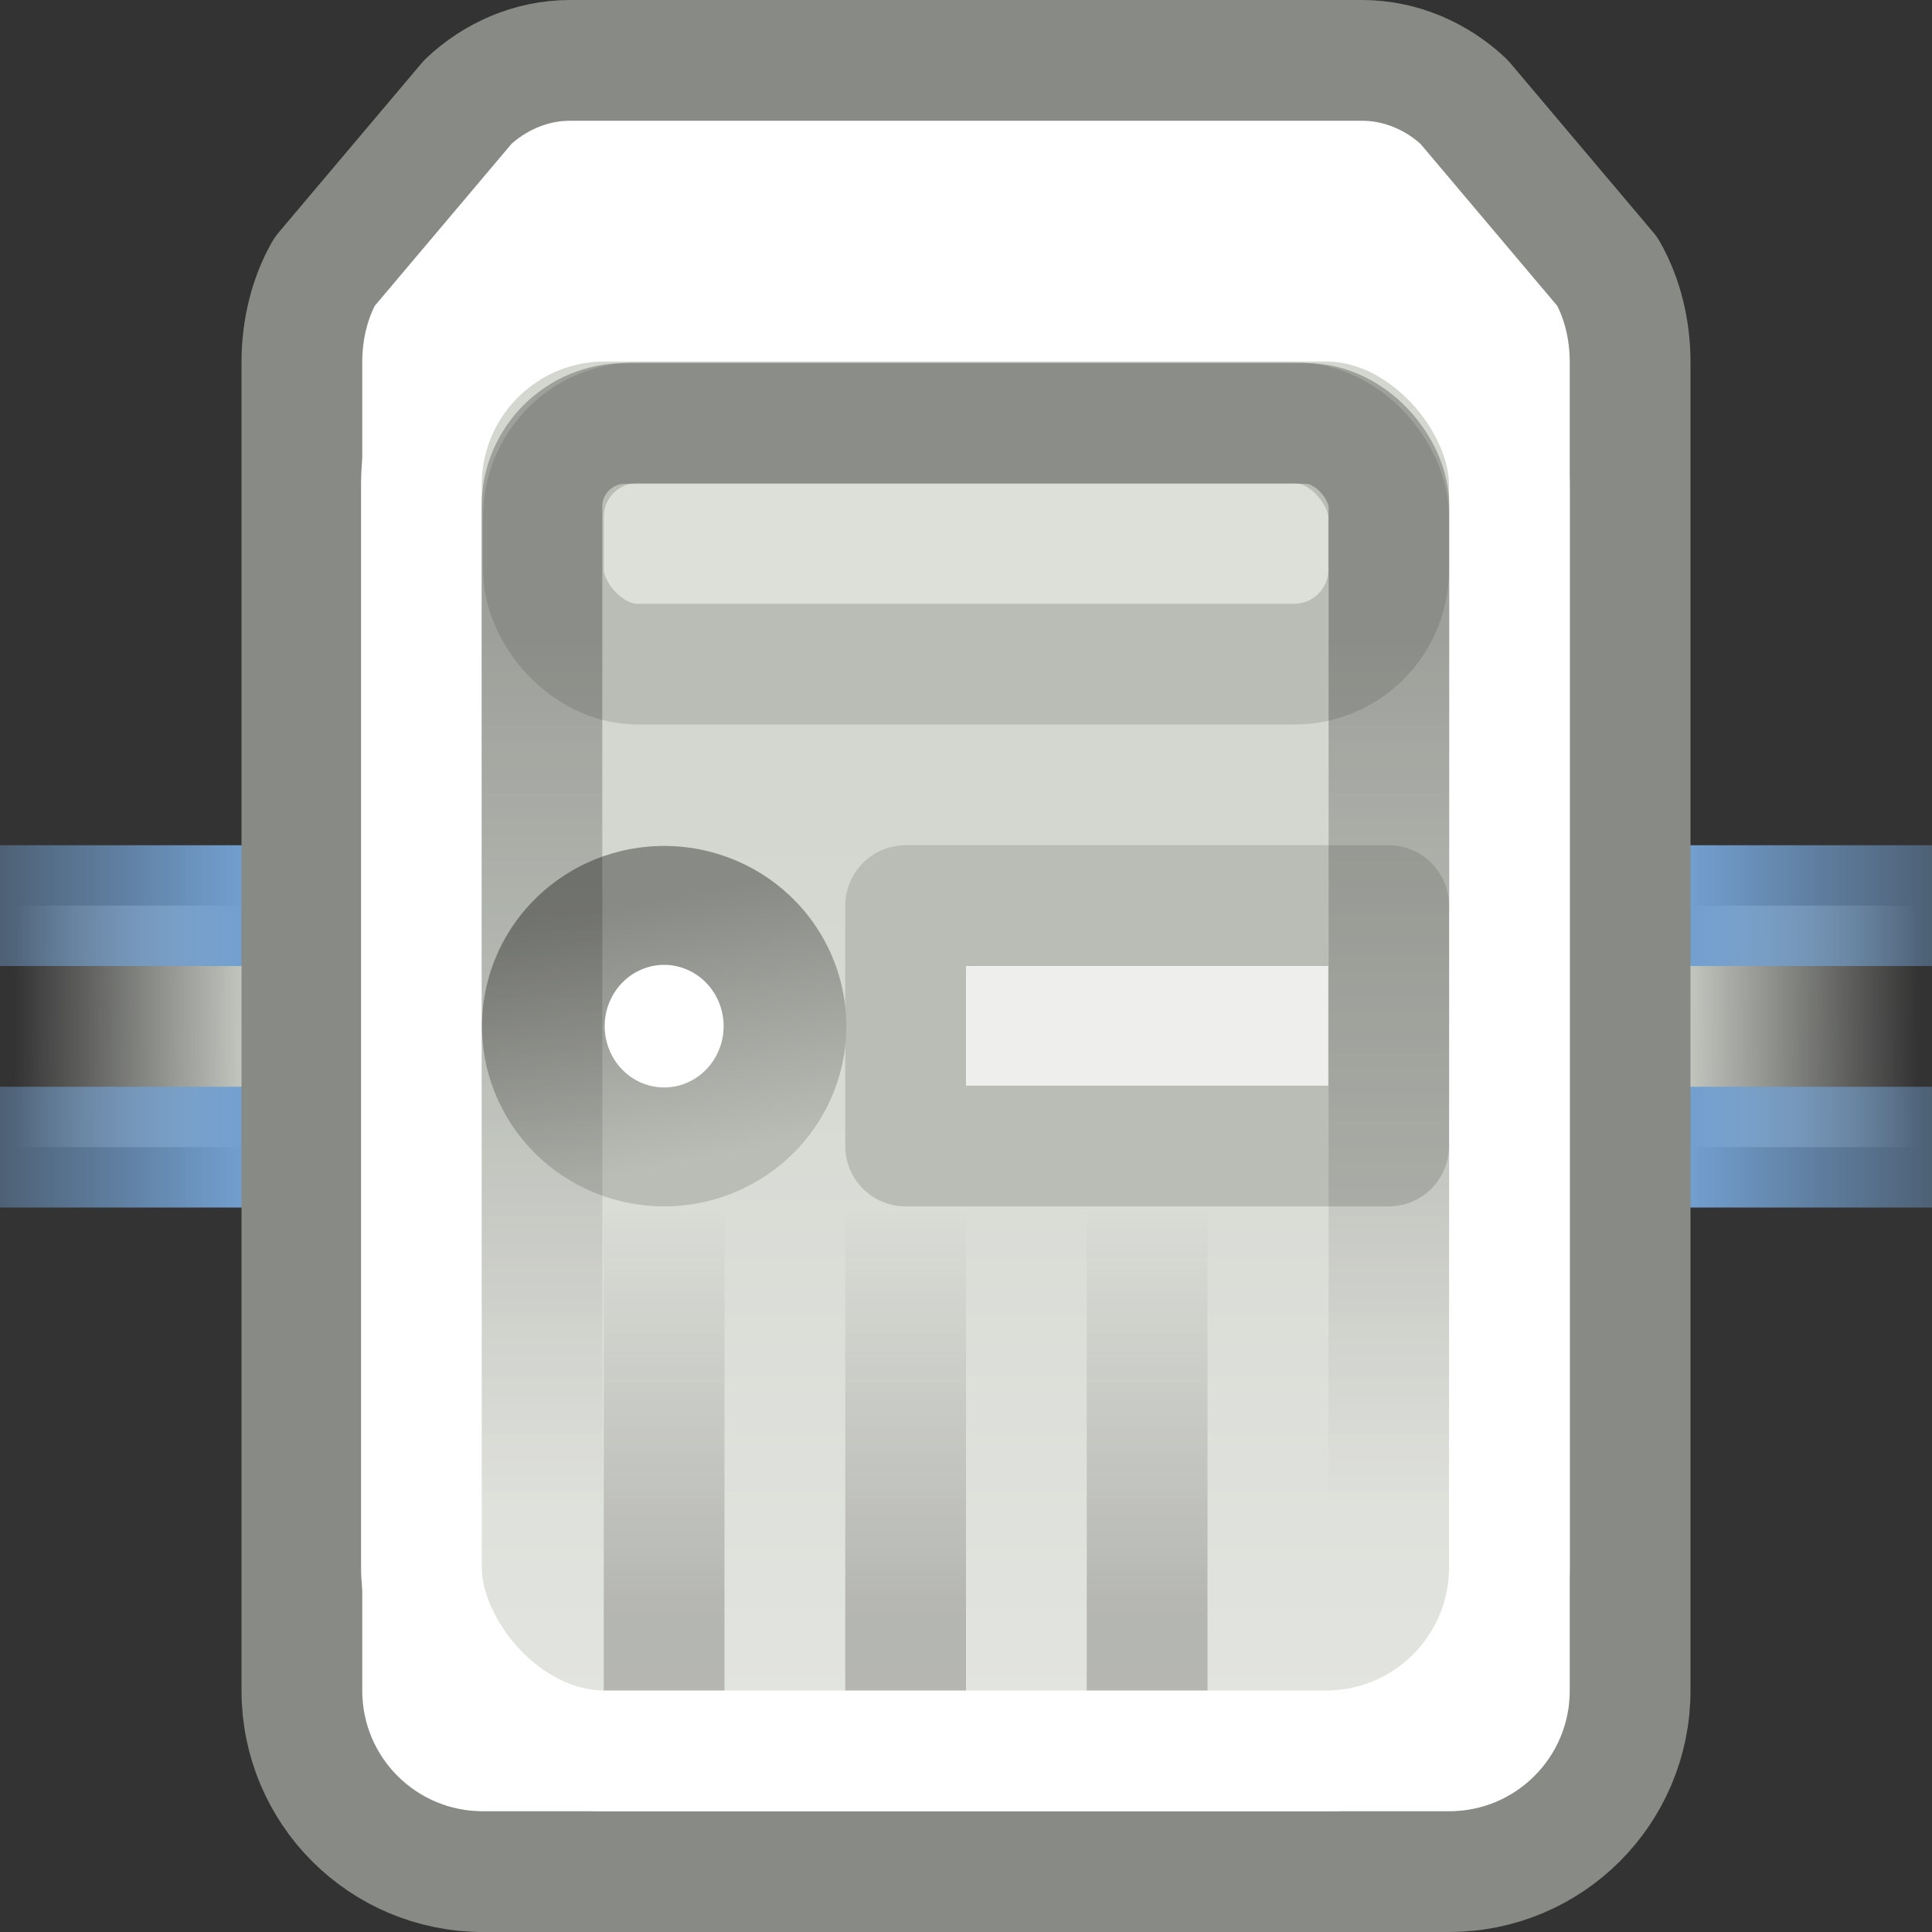<?xml version="1.0" encoding="UTF-8" standalone="no"?>
<!-- Created with Inkscape (http://www.inkscape.org/) -->
<svg
   xmlns:dc="http://purl.org/dc/elements/1.1/"
   xmlns:cc="http://web.resource.org/cc/"
   xmlns:rdf="http://www.w3.org/1999/02/22-rdf-syntax-ns#"
   xmlns:svg="http://www.w3.org/2000/svg"
   xmlns="http://www.w3.org/2000/svg"
   xmlns:xlink="http://www.w3.org/1999/xlink"
   xmlns:sodipodi="http://sodipodi.sourceforge.net/DTD/sodipodi-0.dtd"
   xmlns:inkscape="http://www.inkscape.org/namespaces/inkscape"
   width="16"
   height="16"
   id="svg6987"
   sodipodi:version="0.32"
   inkscape:version="0.44+devel"
   sodipodi:docbase="/home/lapo/Icone/svn/gnome-icon-theme/16x16/places"
   sodipodi:docname="network-server.svg"
   inkscape:export-filename="/home/andreas/project/gnome-icon-theme/32x32/places/network-workgroup.png"
   inkscape:export-xdpi="90"
   inkscape:export-ydpi="90"
   inkscape:output_extension="org.inkscape.output.svg.inkscape"
   version="1.0"
   sodipodi:modified="true">
  <rect width="100%" height="100%" fill="#333333" stroke="none"/>
  <defs
     id="defs6989">
    <linearGradient
       inkscape:collect="always"
       id="linearGradient3192">
      <stop
         style="stop-color:black;stop-opacity:1;"
         offset="0"
         id="stop3194" />
      <stop
         style="stop-color:black;stop-opacity:0;"
         offset="1"
         id="stop3196" />
    </linearGradient>
    <linearGradient
       inkscape:collect="always"
       id="linearGradient3656">
      <stop
         style="stop-color:#729fcf;stop-opacity:1;"
         offset="0"
         id="stop3658" />
      <stop
         style="stop-color:#729fcf;stop-opacity:0;"
         offset="1"
         id="stop3660" />
    </linearGradient>
    <linearGradient
       inkscape:collect="always"
       id="linearGradient3648">
      <stop
         style="stop-color:#d3d7cf;stop-opacity:1;"
         offset="0"
         id="stop3650" />
      <stop
         style="stop-color:#d3d7cf;stop-opacity:0;"
         offset="1"
         id="stop3652" />
    </linearGradient>
    <linearGradient
       inkscape:collect="always"
       id="linearGradient3588">
      <stop
         style="stop-color:#888a85;stop-opacity:1;"
         offset="0"
         id="stop3590" />
      <stop
         style="stop-color:#babdb6;stop-opacity:1"
         offset="1"
         id="stop3592" />
    </linearGradient>
    <linearGradient
       inkscape:collect="always"
       id="linearGradient3569">
      <stop
         style="stop-color:black;stop-opacity:1;"
         offset="0"
         id="stop3571" />
      <stop
         style="stop-color:black;stop-opacity:0;"
         offset="1"
         id="stop3573" />
    </linearGradient>
    <linearGradient
       id="linearGradient3545">
      <stop
         style="stop-color:#d3d7cf;stop-opacity:1"
         offset="0"
         id="stop3547" />
      <stop
         style="stop-color:#eeeeec;stop-opacity:1;"
         offset="1"
         id="stop3549" />
    </linearGradient>
    <linearGradient
       inkscape:collect="always"
       xlink:href="#linearGradient3569"
       id="linearGradient3575"
       x1="5.422"
       y1="25.453"
       x2="5.422"
       y2="22"
       gradientUnits="userSpaceOnUse" />
    <linearGradient
       inkscape:collect="always"
       xlink:href="#linearGradient3569"
       id="linearGradient3577"
       x1="5.422"
       y1="25.453"
       x2="5.422"
       y2="22"
       gradientUnits="userSpaceOnUse" />
    <linearGradient
       inkscape:collect="always"
       xlink:href="#linearGradient3569"
       id="linearGradient3579"
       x1="5.422"
       y1="25.453"
       x2="5.422"
       y2="22"
       gradientUnits="userSpaceOnUse" />
    <linearGradient
       inkscape:collect="always"
       xlink:href="#linearGradient3588"
       id="linearGradient3594"
       x1="3.042"
       y1="18.38"
       x2="3.477"
       y2="20.574"
       gradientUnits="userSpaceOnUse" />
    <linearGradient
       inkscape:collect="always"
       xlink:href="#linearGradient3648"
       id="linearGradient3654"
       x1="12.805"
       y1="24.399"
       x2="16.607"
       y2="24.421"
       gradientUnits="userSpaceOnUse"
       gradientTransform="matrix(0.557,0,0,1,6.635,-16)" />
    <linearGradient
       inkscape:collect="always"
       xlink:href="#linearGradient3656"
       id="linearGradient3662"
       x1="13.214"
       y1="23.371"
       x2="19.468"
       y2="23.371"
       gradientUnits="userSpaceOnUse"
       gradientTransform="matrix(0.557,0,0,1,6.635,-16)" />
    <linearGradient
       inkscape:collect="always"
       xlink:href="#linearGradient3545"
       id="linearGradient2301"
       gradientUnits="userSpaceOnUse"
       gradientTransform="translate(15,-11)"
       x1="-7.688"
       y1="17.823"
       x2="-7.688"
       y2="30.796" />
    <linearGradient
       inkscape:collect="always"
       xlink:href="#linearGradient3192"
       id="linearGradient3198"
       x1="2.906"
       y1="17.297"
       x2="2.906"
       y2="24.501"
       gradientUnits="userSpaceOnUse"
       gradientTransform="translate(2,-12)" />
    <linearGradient
       inkscape:collect="always"
       xlink:href="#linearGradient3648"
       id="linearGradient2252"
       gradientUnits="userSpaceOnUse"
       gradientTransform="matrix(-0.557,0,0,-1,9.367,33)"
       x1="12.805"
       y1="24.399"
       x2="16.607"
       y2="24.421" />
    <linearGradient
       inkscape:collect="always"
       xlink:href="#linearGradient3656"
       id="linearGradient2254"
       gradientUnits="userSpaceOnUse"
       gradientTransform="matrix(-0.557,0,0,-1,9.367,33)"
       x1="13.214"
       y1="23.371"
       x2="19.468"
       y2="23.371" />
  </defs>
  <sodipodi:namedview
     id="base"
     pagecolor="#ffffff"
     bordercolor="#666"
     borderopacity="1"
     inkscape:pageopacity="0.0"
     inkscape:pageshadow="2"
     inkscape:zoom="1"
     inkscape:cx="12.246437"
     inkscape:cy="12.469971"
     inkscape:current-layer="layer1"
     showgrid="false"
     inkscape:grid-bbox="true"
     inkscape:document-units="px"
     inkscape:window-width="1085"
     inkscape:window-height="979"
     inkscape:window-x="0"
     inkscape:window-y="0"
     inkscape:showpageshadow="false"
     inkscape:object-points="true"
     showborder="false"
     width="16px"
     height="16px" />
  <g
     id="layer1"
     inkscape:label="Layer 1"
     inkscape:groupmode="layer">
    <path
       style="fill:url(#linearGradient3654);fill-opacity:1;stroke:url(#linearGradient3662);stroke-width:1;stroke-linecap:round;stroke-linejoin:miter;stroke-miterlimit:4;stroke-dasharray:none;stroke-opacity:1"
       d="M 17.5,7.5 L 12.502,7.5 L 12.502,9.5 L 17.5,9.5"
       id="path6845"
       sodipodi:nodetypes="cccc" />
    <path
       style="fill:url(#linearGradient2252);fill-opacity:1;stroke:url(#linearGradient2254);stroke-width:1;stroke-linecap:round;stroke-linejoin:miter;stroke-miterlimit:4;stroke-dasharray:none;stroke-opacity:1"
       d="M -1.498,9.5 L 3.5,9.5 L 3.5,7.5 L -1.498,7.5"
       id="path2250"
       sodipodi:nodetypes="cccc" />
    <path
       style="opacity:1;color:black;fill:white;fill-opacity:1;fill-rule:nonzero;stroke:#888a85;stroke-width:1;stroke-linecap:round;stroke-linejoin:round;marker:none;marker-start:none;marker-mid:none;marker-end:none;stroke-miterlimit:4;stroke-dasharray:none;stroke-dashoffset:1.4;stroke-opacity:1;visibility:visible;display:inline;overflow:visible"
       d="M 4.719,0.5 C 4.394,0.5 4.094,0.637 3.875,0.844 L 2.688,2.25 C 2.564,2.468 2.5,2.73 2.5,3 L 2.5,14 C 2.5,14.83 3.17,15.5 4,15.5 L 12,15.5 C 12.83,15.5 13.5,14.83 13.5,14 L 13.5,3 C 13.5,2.73 13.436,2.468 13.312,2.25 L 12.125,0.844 C 11.906,0.637 11.606,0.5 11.281,0.5 L 4.719,0.5 z "
       id="rect2628"
       sodipodi:nodetypes="ccccccccccccc" />
    <rect
       style="opacity:1;color:#000000;fill:url(#linearGradient2301);fill-opacity:1;fill-rule:nonzero;stroke:#ffffff;stroke-width:1;stroke-linecap:round;stroke-linejoin:round;marker:none;marker-start:none;marker-mid:none;marker-end:none;stroke-miterlimit:4;stroke-dasharray:none;stroke-dashoffset:1.4;stroke-opacity:1;visibility:visible;display:inline;overflow:visible"
       id="rect3537"
       width="9.01"
       height="12.006"
       x="3.49"
       y="2.494"
       rx="1.518"
       ry="1.518" />
    <rect
       style="fill:#eeeeec;fill-opacity:1;stroke:#babdb6;stroke-width:1;stroke-linecap:round;stroke-linejoin:round;stroke-miterlimit:4;stroke-dasharray:none;stroke-opacity:1"
       id="rect3561"
       width="4"
       height="1.991"
       x="7.5"
       y="7.5" />
    <g
       id="g3581"
       style="opacity:0.2"
       transform="translate(2,-12)">
      <rect
         y="22"
         x="3"
         height="4"
         width="1"
         id="rect3563"
         style="opacity:1;color:black;fill:url(#linearGradient3577);fill-opacity:1;fill-rule:nonzero;stroke:none;stroke-width:1;stroke-linecap:round;stroke-linejoin:round;marker:none;marker-start:none;marker-mid:none;marker-end:none;stroke-miterlimit:4;stroke-dasharray:none;stroke-dashoffset:1.4;stroke-opacity:1;visibility:visible;display:inline;overflow:visible" />
      <rect
         y="22"
         x="5"
         height="4"
         width="1"
         id="rect3565"
         style="opacity:1;color:black;fill:url(#linearGradient3575);fill-opacity:1;fill-rule:nonzero;stroke:none;stroke-width:1;stroke-linecap:round;stroke-linejoin:round;marker:none;marker-start:none;marker-mid:none;marker-end:none;stroke-miterlimit:4;stroke-dasharray:none;stroke-dashoffset:1.4;stroke-opacity:1;visibility:visible;display:inline;overflow:visible" />
      <rect
         y="22"
         x="7"
         height="4"
         width="1"
         id="rect3567"
         style="opacity:1;color:black;fill:url(#linearGradient3579);fill-opacity:1;fill-rule:nonzero;stroke:none;stroke-width:1;stroke-linecap:round;stroke-linejoin:round;marker:none;marker-start:none;marker-mid:none;marker-end:none;stroke-miterlimit:4;stroke-dasharray:none;stroke-dashoffset:1.4;stroke-opacity:1;visibility:visible;display:inline;overflow:visible" />
    </g>
    <path
       sodipodi:type="arc"
       style="opacity:1;color:black;fill:white;fill-opacity:1;fill-rule:nonzero;stroke:url(#linearGradient3594);stroke-width:1.008;stroke-linecap:round;stroke-linejoin:round;marker:none;marker-start:none;marker-mid:none;marker-end:none;stroke-miterlimit:4;stroke-dasharray:none;stroke-dashoffset:1.4;stroke-opacity:1;visibility:visible;display:inline;overflow:visible"
       id="path3586"
       sodipodi:cx="3.4765625"
       sodipodi:cy="19.382812"
       sodipodi:rx="0.9921875"
       sodipodi:ry="1.0234375"
       d="M 4.469 19.383 A 0.992 1.023 0 1 1  2.484,19.383 A 0.992 1.023 0 1 1  4.469 19.383 z"
       transform="matrix(1.008,0,0,0.977,1.996,-10.439)" />
    <rect
       style="opacity:1;color:#000000;fill:#dce0d9;fill-opacity:1;fill-rule:nonzero;stroke:#babdb6;stroke-width:1;stroke-linecap:round;stroke-linejoin:round;marker:none;marker-start:none;marker-mid:none;marker-end:none;stroke-miterlimit:4;stroke-dasharray:none;stroke-dashoffset:0;stroke-opacity:1;visibility:visible;display:inline;overflow:visible"
       id="rect3600"
       width="7"
       height="2"
       x="4.5"
       y="3.5"
       rx="0.781"
       ry="0.781" />
    <rect
       style="opacity:0.25;color:#000000;fill:none;fill-opacity:1;fill-rule:nonzero;stroke:url(#linearGradient3198);stroke-width:1;stroke-linecap:round;stroke-linejoin:round;marker:none;marker-start:none;marker-mid:none;marker-end:none;stroke-miterlimit:4;stroke-dasharray:none;stroke-dashoffset:1.4;stroke-opacity:1;visibility:visible;display:inline;overflow:visible"
       id="rect2303"
       width="7.015"
       height="9.993"
       x="4.488"
       y="3.507"
       rx="0.688"
       ry="0.688" />
  </g>
</svg>
